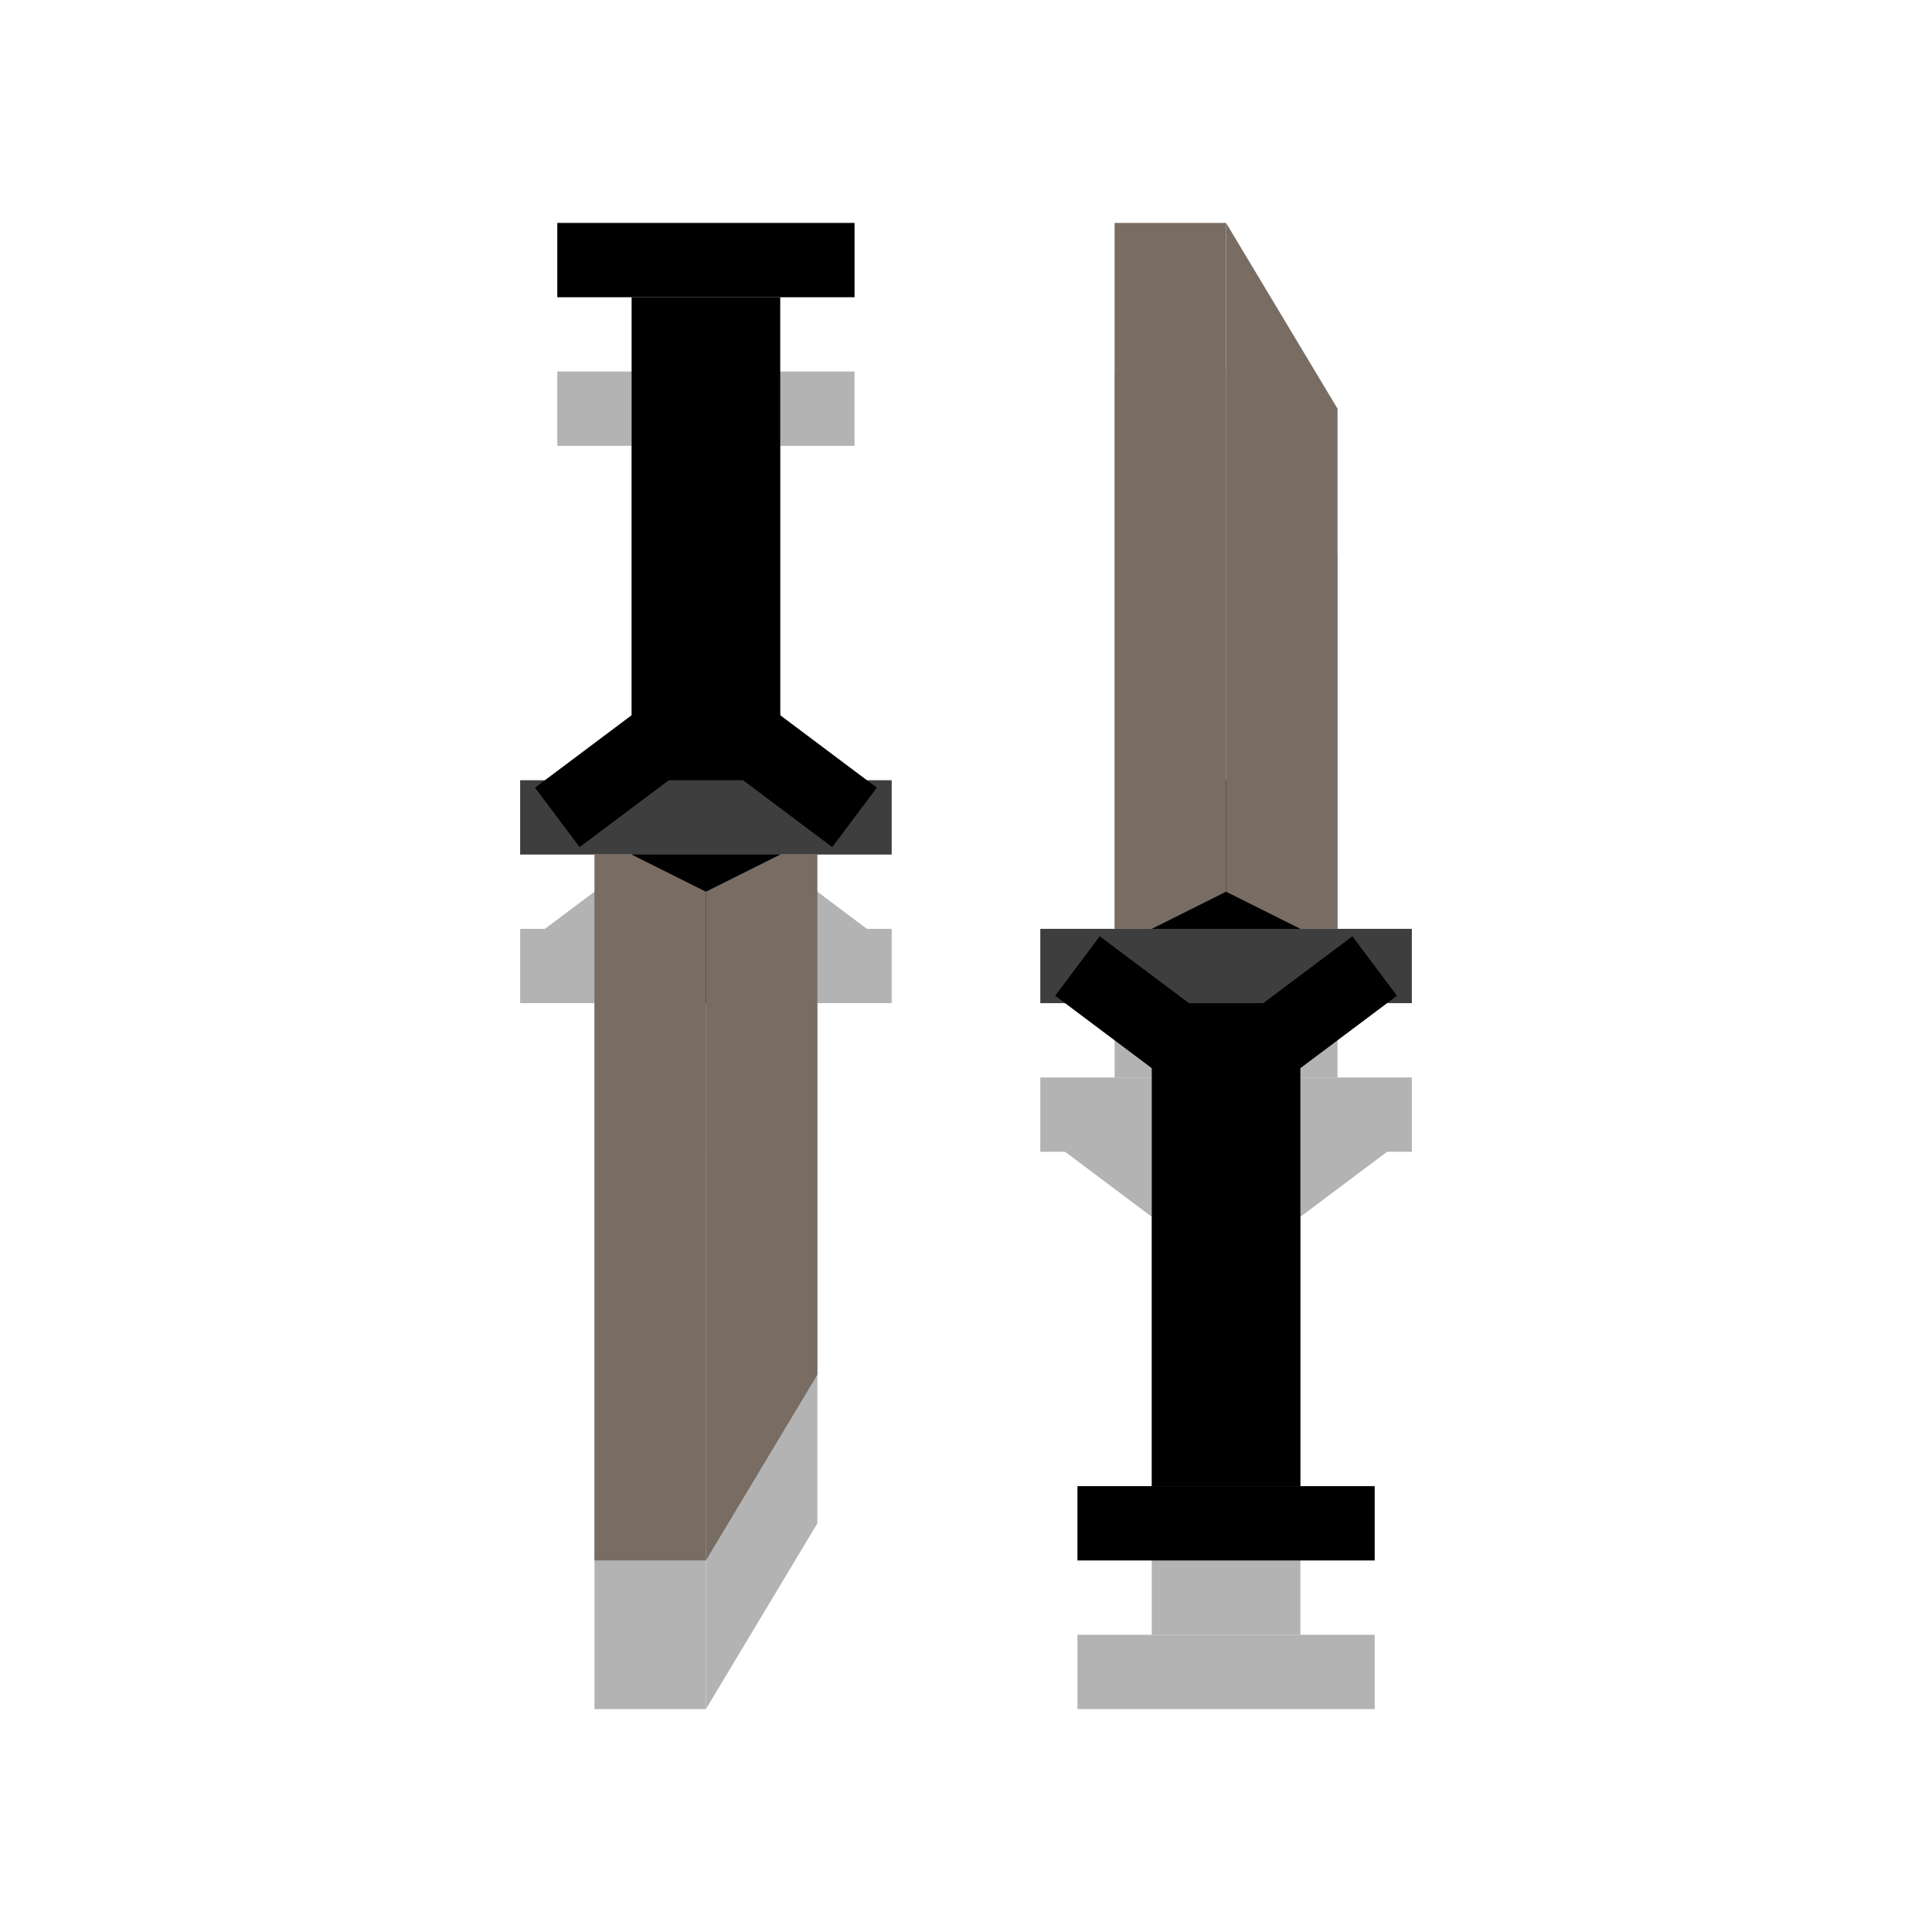 <svg width="52" height="52" viewBox="0 0 52 52" fill="none" xmlns="http://www.w3.org/2000/svg">
<rect x="31" y="25" width="4" height="19" fill="#B3B3B3"/>
<rect x="29" y="44" width="8" height="2" fill="#B3B3B3"/>
<path d="M28 30H33H38" stroke="#B3B3B3" stroke-width="2"/>
<path d="M29 30L33 33L37 30" stroke="#B3B3B3" stroke-width="2"/>
<path d="M33 10L36 15V29H35L33 28V10Z" fill="#B3B3B3"/>
<path d="M33 10H30V29H31L33 28V10Z" fill="#B3B3B3"/>
<rect width="4" height="19" transform="matrix(1 0 0 -1 17 31)" fill="#B3B3B3"/>
<rect width="8" height="2" transform="matrix(1 0 0 -1 15 12)" fill="#B3B3B3"/>
<path d="M14 26H19H24" stroke="#B3B3B3" stroke-width="2"/>
<path d="M15 26L19 23L23 26" stroke="#B3B3B3" stroke-width="2"/>
<path d="M19 46L22 41V27H21L19 28V46Z" fill="#B3B3B3"/>
<path d="M19 46H16V27H17L19 28V46Z" fill="#B3B3B3"/>
<rect x="31" y="21" width="4" height="19" fill="black"/>
<rect x="29" y="40" width="8" height="2" fill="black"/>
<path d="M28 26H33H38" stroke="#3E3E3E" stroke-width="2"/>
<path d="M29 26L33 29L37 26" stroke="black" stroke-width="2"/>
<path d="M33 6L36 11V25H35L33 24V6Z" fill="#796C62"/>
<path d="M33 6H30V25H31L33 24V6Z" fill="#796C62"/>
<rect width="4" height="19" transform="matrix(1 0 0 -1 17 27)" fill="black"/>
<rect width="8" height="2" transform="matrix(1 0 0 -1 15 8)" fill="black"/>
<path d="M14 22H19H24" stroke="#3E3E3E" stroke-width="2"/>
<path d="M15 22L19 19L23 22" stroke="black" stroke-width="2"/>
<path d="M19 42L22 37V23H21L19 24V42Z" fill="#796C62"/>
<path d="M19 42H16V23H17L19 24V42Z" fill="#796C62"/>
</svg>
